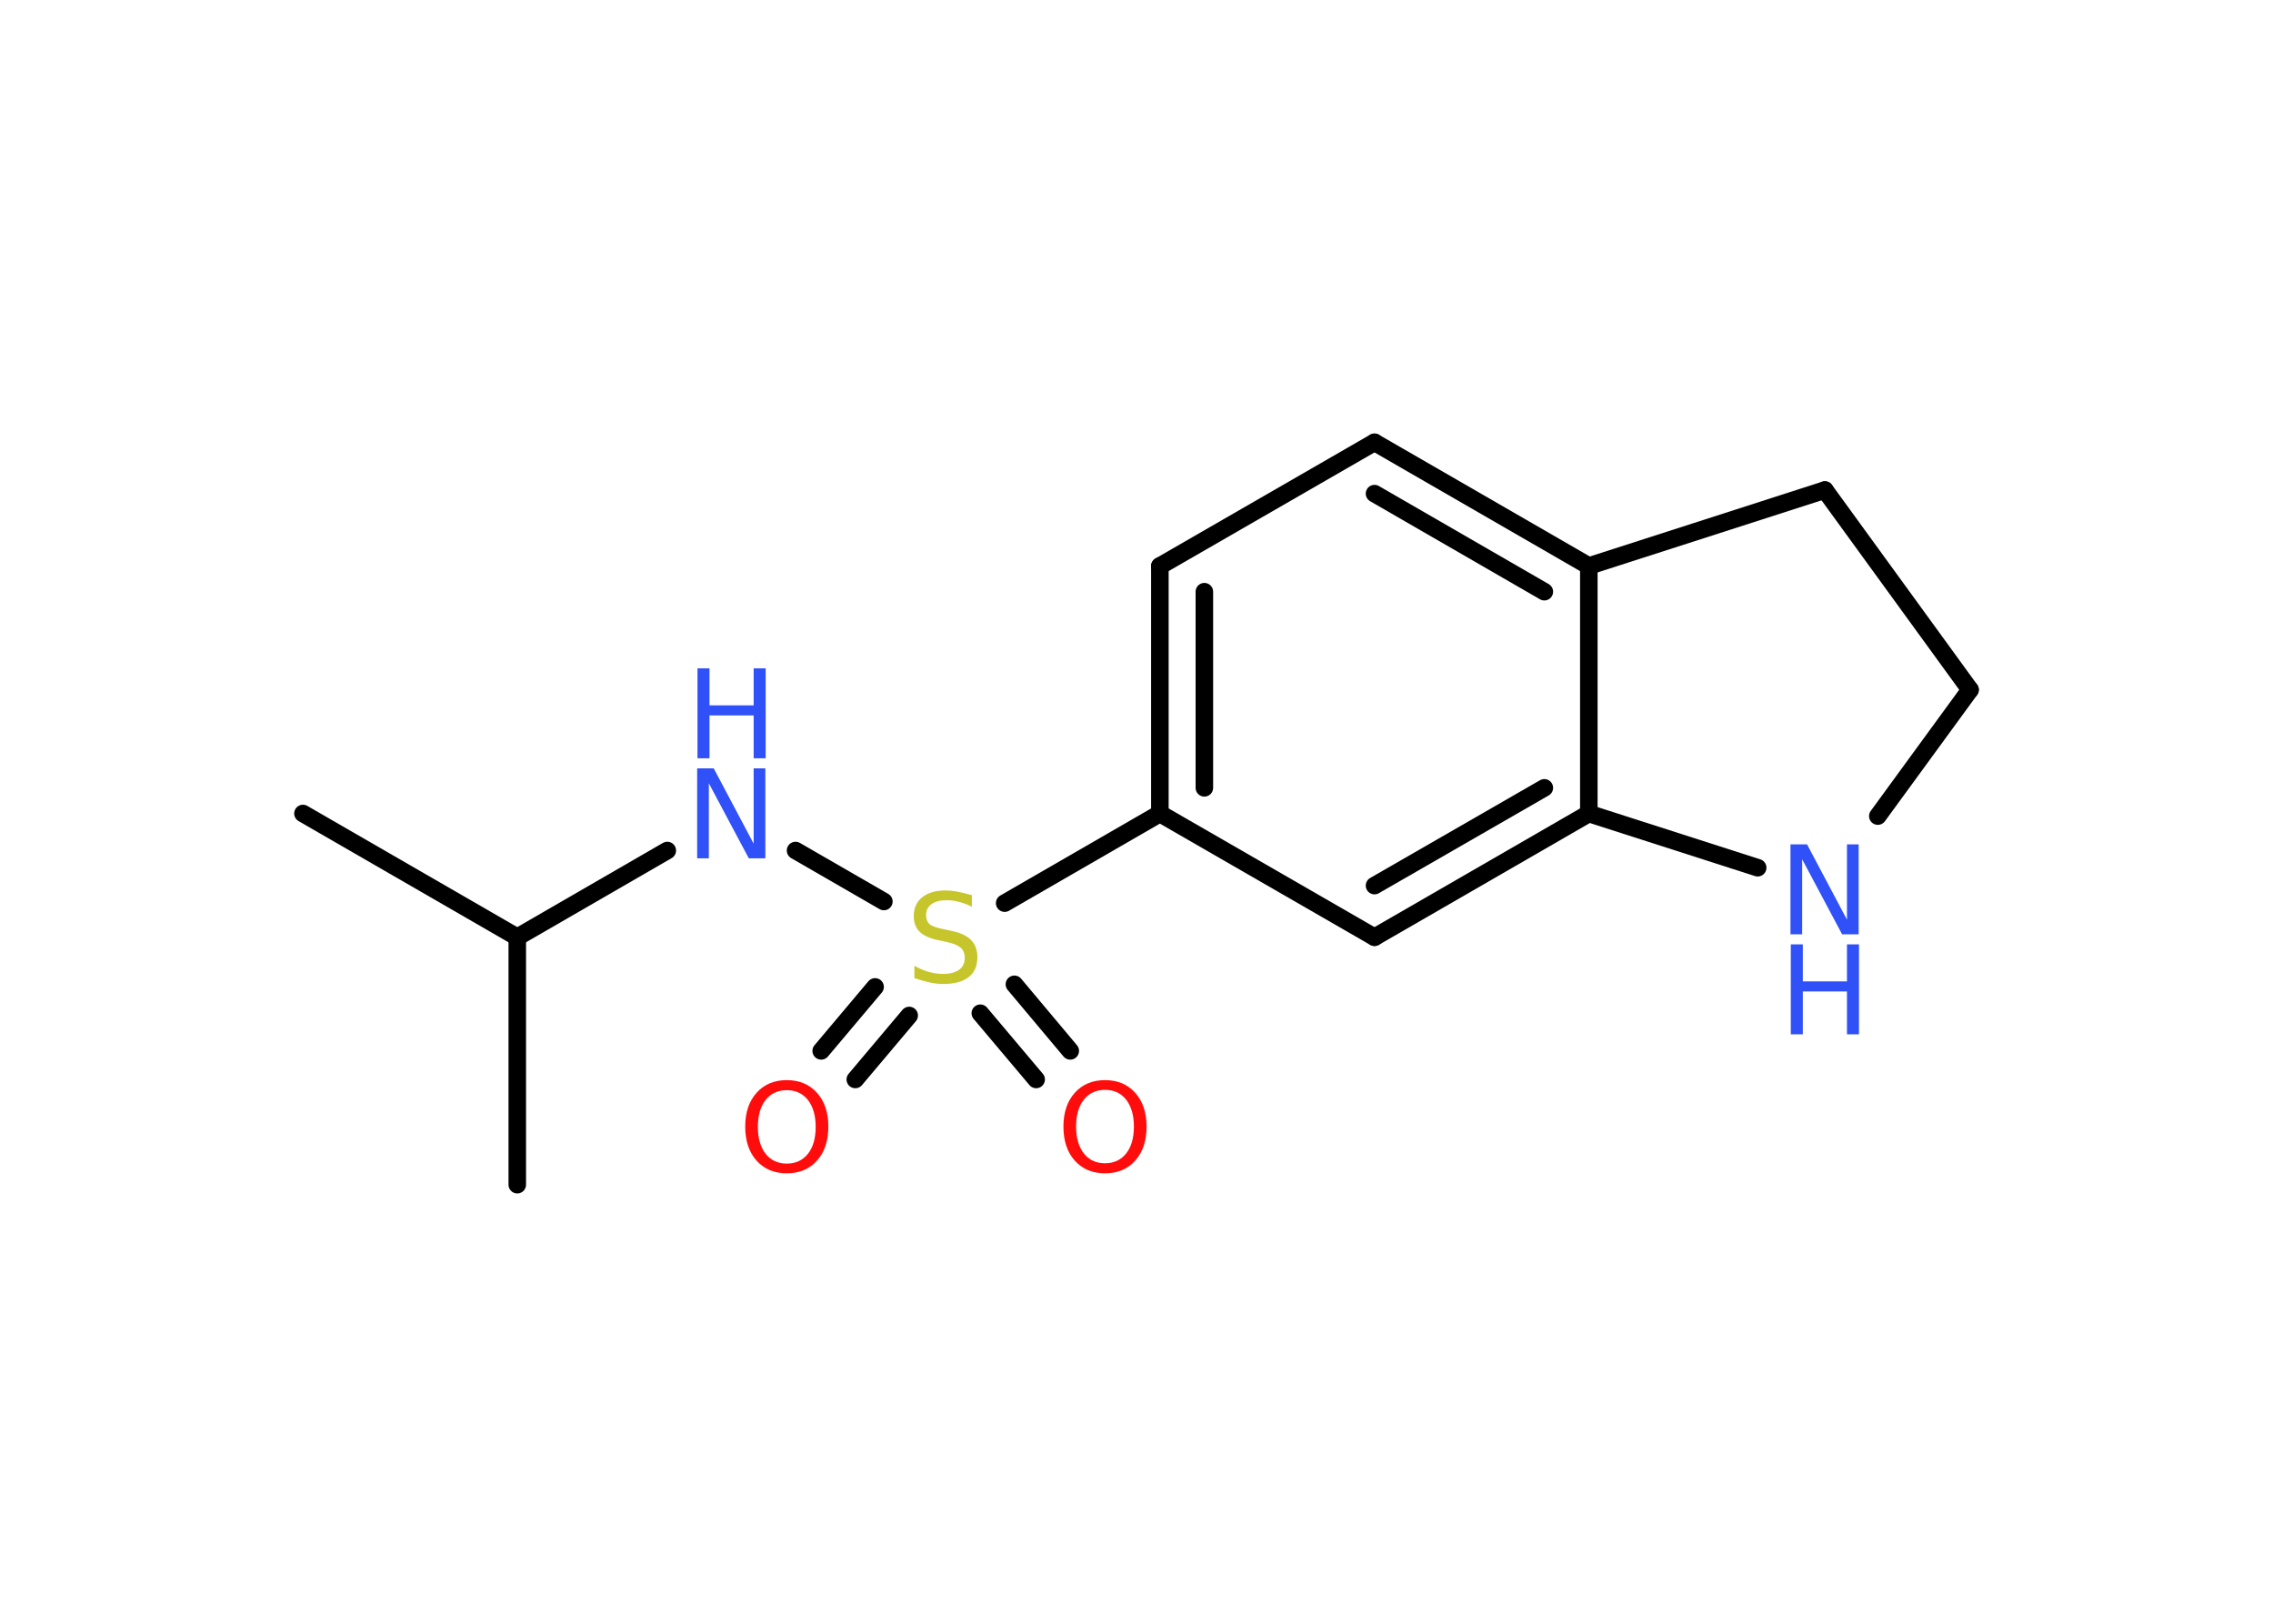 <?xml version='1.0' encoding='UTF-8'?>
<!DOCTYPE svg PUBLIC "-//W3C//DTD SVG 1.1//EN" "http://www.w3.org/Graphics/SVG/1.1/DTD/svg11.dtd">
<svg version='1.2' xmlns='http://www.w3.org/2000/svg' xmlns:xlink='http://www.w3.org/1999/xlink' width='70.0mm' height='50.0mm' viewBox='0 0 70.0 50.0'>
  <desc>Generated by the Chemistry Development Kit (http://github.com/cdk)</desc>
  <g stroke-linecap='round' stroke-linejoin='round' stroke='#000000' stroke-width='.54' fill='#3050F8'>
    <rect x='.0' y='.0' width='70.0' height='50.0' fill='#FFFFFF' stroke='none'/>
    <g id='mol1' class='mol'>
      <line id='mol1bnd1' class='bond' x1='9.33' y1='25.05' x2='15.93' y2='28.86'/>
      <line id='mol1bnd2' class='bond' x1='15.93' y1='28.86' x2='15.93' y2='36.48'/>
      <line id='mol1bnd3' class='bond' x1='15.93' y1='28.86' x2='20.55' y2='26.19'/>
      <line id='mol1bnd4' class='bond' x1='24.5' y1='26.19' x2='27.22' y2='27.76'/>
      <g id='mol1bnd5' class='bond'>
        <line x1='28.0' y1='31.27' x2='26.34' y2='33.24'/>
        <line x1='26.95' y1='30.39' x2='25.29' y2='32.36'/>
      </g>
      <g id='mol1bnd6' class='bond'>
        <line x1='31.24' y1='30.31' x2='32.96' y2='32.36'/>
        <line x1='30.19' y1='31.2' x2='31.91' y2='33.24'/>
      </g>
      <line id='mol1bnd7' class='bond' x1='30.94' y1='27.81' x2='35.72' y2='25.05'/>
      <g id='mol1bnd8' class='bond'>
        <line x1='35.72' y1='17.43' x2='35.72' y2='25.05'/>
        <line x1='37.09' y1='18.22' x2='37.09' y2='24.26'/>
      </g>
      <line id='mol1bnd9' class='bond' x1='35.72' y1='17.43' x2='42.33' y2='13.62'/>
      <g id='mol1bnd10' class='bond'>
        <line x1='48.93' y1='17.43' x2='42.33' y2='13.62'/>
        <line x1='47.56' y1='18.22' x2='42.33' y2='15.2'/>
      </g>
      <line id='mol1bnd11' class='bond' x1='48.93' y1='17.43' x2='48.93' y2='25.05'/>
      <g id='mol1bnd12' class='bond'>
        <line x1='42.33' y1='28.86' x2='48.93' y2='25.05'/>
        <line x1='42.33' y1='27.27' x2='47.56' y2='24.26'/>
      </g>
      <line id='mol1bnd13' class='bond' x1='35.72' y1='25.05' x2='42.33' y2='28.86'/>
      <line id='mol1bnd14' class='bond' x1='48.93' y1='25.05' x2='54.13' y2='26.72'/>
      <line id='mol1bnd15' class='bond' x1='57.83' y1='25.13' x2='60.67' y2='21.24'/>
      <line id='mol1bnd16' class='bond' x1='60.67' y1='21.24' x2='56.2' y2='15.09'/>
      <line id='mol1bnd17' class='bond' x1='48.93' y1='17.43' x2='56.2' y2='15.09'/>
      <g id='mol1atm4' class='atom'>
        <path d='M21.48 23.66h.5l1.23 2.32v-2.32h.36v2.77h-.51l-1.23 -2.31v2.31h-.36v-2.77z' stroke='none'/>
        <path d='M21.48 20.58h.37v1.14h1.36v-1.14h.37v2.77h-.37v-1.32h-1.36v1.32h-.37v-2.77z' stroke='none'/>
      </g>
      <path id='mol1atm5' class='atom' d='M29.93 27.56v.36q-.21 -.1 -.4 -.15q-.19 -.05 -.37 -.05q-.31 .0 -.47 .12q-.17 .12 -.17 .34q.0 .18 .11 .28q.11 .09 .42 .15l.23 .05q.42 .08 .62 .28q.2 .2 .2 .54q.0 .4 -.27 .61q-.27 .21 -.79 .21q-.2 .0 -.42 -.05q-.22 -.05 -.46 -.13v-.38q.23 .13 .45 .19q.22 .06 .43 .06q.32 .0 .5 -.13q.17 -.13 .17 -.36q.0 -.21 -.13 -.32q-.13 -.11 -.41 -.17l-.23 -.05q-.42 -.08 -.61 -.26q-.19 -.18 -.19 -.49q.0 -.37 .26 -.58q.26 -.21 .71 -.21q.19 .0 .39 .04q.2 .04 .41 .1z' stroke='none' fill='#C6C62C'/>
      <path id='mol1atm6' class='atom' d='M24.23 33.57q-.41 .0 -.65 .3q-.24 .3 -.24 .83q.0 .52 .24 .83q.24 .3 .65 .3q.41 .0 .65 -.3q.24 -.3 .24 -.83q.0 -.52 -.24 -.83q-.24 -.3 -.65 -.3zM24.23 33.26q.58 .0 .93 .39q.35 .39 .35 1.04q.0 .66 -.35 1.05q-.35 .39 -.93 .39q-.58 .0 -.93 -.39q-.35 -.39 -.35 -1.05q.0 -.65 .35 -1.04q.35 -.39 .93 -.39z' stroke='none' fill='#FF0D0D'/>
      <path id='mol1atm7' class='atom' d='M34.03 33.56q-.41 .0 -.65 .3q-.24 .3 -.24 .83q.0 .52 .24 .83q.24 .3 .65 .3q.41 .0 .65 -.3q.24 -.3 .24 -.83q.0 -.52 -.24 -.83q-.24 -.3 -.65 -.3zM34.03 33.26q.58 .0 .93 .39q.35 .39 .35 1.04q.0 .66 -.35 1.05q-.35 .39 -.93 .39q-.58 .0 -.93 -.39q-.35 -.39 -.35 -1.05q.0 -.65 .35 -1.04q.35 -.39 .93 -.39z' stroke='none' fill='#FF0D0D'/>
      <g id='mol1atm14' class='atom'>
        <path d='M55.15 26.0h.5l1.23 2.32v-2.32h.36v2.77h-.51l-1.23 -2.31v2.31h-.36v-2.77z' stroke='none'/>
        <path d='M55.15 29.08h.37v1.14h1.36v-1.14h.37v2.77h-.37v-1.32h-1.36v1.32h-.37v-2.77z' stroke='none'/>
      </g>
    </g>
  </g>
</svg>
